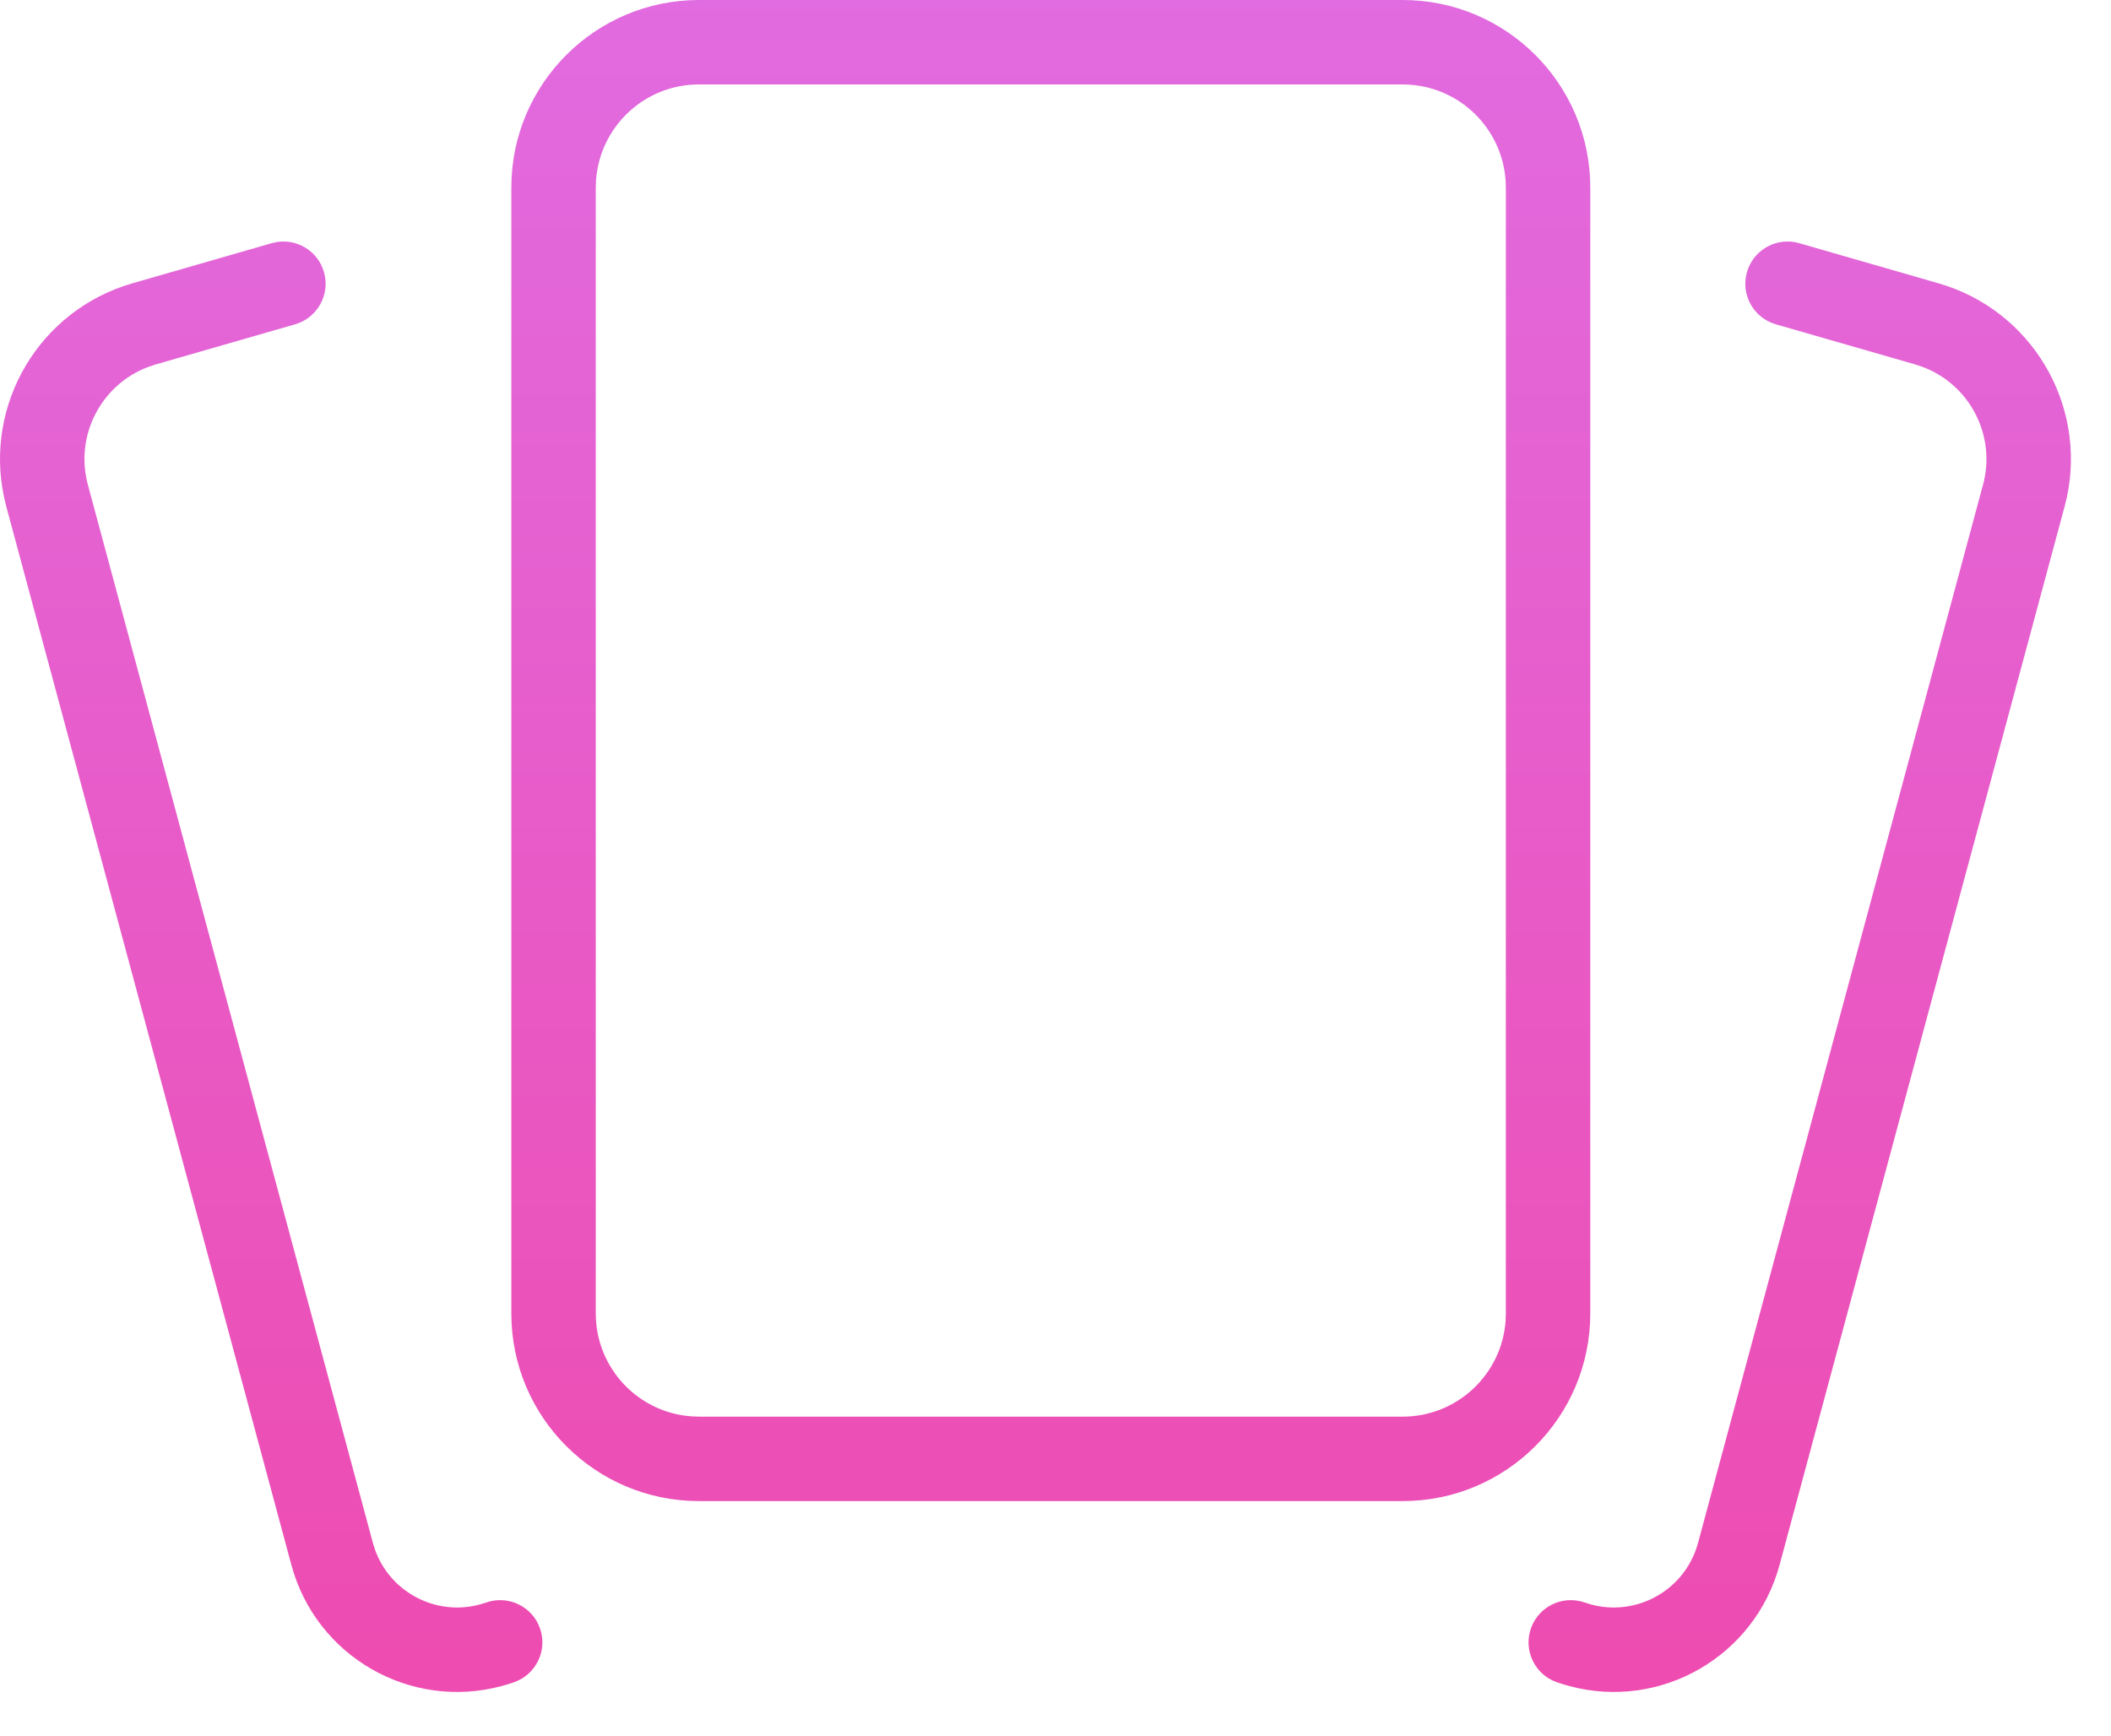 <?xml version="1.0" encoding="UTF-8"?>
<svg width="45px" height="37px" viewBox="0 0 45 37" version="1.1" xmlns="http://www.w3.org/2000/svg" xmlns:xlink="http://www.w3.org/1999/xlink">
    <title>Courses-icon-08</title>
    <defs>
        <linearGradient x1="55.608%" y1="-41.11%" x2="55.608%" y2="100%" id="linearGradient-1">
            <stop stop-color="#dc78f4" offset="0%"></stop>
            <stop stop-color="#ee4baf" offset="100%"></stop>
        </linearGradient>
    </defs>
    <g id="Page-1" stroke="none" stroke-width="1" fill="none" fill-rule="evenodd">
        <path d="M38.244,5.159 L38.354,5.184 L41.324,6.04 C43.303,6.61 44.486,8.612 44.059,10.603 L44.01,10.802 L37.935,33.36 C37.409,35.312 35.401,36.468 33.449,35.942 C33.36,35.918 33.272,35.891 33.185,35.861 C32.716,35.696 32.47,35.182 32.635,34.713 C32.8,34.244 33.314,33.998 33.783,34.163 L33.917,34.204 C34.859,34.458 35.828,33.94 36.151,33.037 L36.197,32.892 L42.272,10.333 C42.557,9.278 41.983,8.19 40.973,7.818 L40.826,7.769 L37.856,6.914 C37.378,6.776 37.102,6.277 37.24,5.8 C37.367,5.359 37.802,5.09 38.244,5.159 Z M5.902,5.159 C6.344,5.09 6.779,5.359 6.906,5.8 C7.043,6.277 6.768,6.776 6.29,6.914 L6.29,6.914 L3.32,7.769 L3.172,7.818 C2.162,8.19 1.589,9.278 1.873,10.333 L1.873,10.333 L7.949,32.892 L7.994,33.037 C8.318,33.94 9.286,34.458 10.229,34.204 L10.229,34.204 L10.363,34.163 C10.832,33.998 11.346,34.244 11.511,34.713 C11.676,35.182 11.429,35.696 10.96,35.861 C10.874,35.891 10.786,35.918 10.697,35.942 C8.745,36.468 6.736,35.312 6.211,33.36 L6.211,33.36 L0.135,10.802 L0.087,10.603 C-0.34,8.612 0.843,6.61 2.821,6.04 L2.821,6.04 L5.792,5.184 Z M29.9,0 C32.109,0 33.9,1.791 33.9,4 L33.9,28 C33.9,30.209 32.109,32 29.9,32 L14.9,32 C12.691,32 10.9,30.209 10.9,28 L10.9,4 C10.9,1.791 12.691,0 14.9,0 L29.9,0 Z M29.9,1.8 L14.9,1.8 C13.738,1.8 12.786,2.701 12.706,3.843 L12.7,4 L12.7,28 C12.7,29.162 13.601,30.114 14.743,30.194 L14.9,30.2 L29.9,30.2 C31.062,30.2 32.014,29.299 32.095,28.157 L32.1,28 L32.1,4 C32.1,2.838 31.199,1.886 30.057,1.806 L29.9,1.8 Z" id="Courses-icon-08" fill="url(#linearGradient-1)"></path>
    </g>
</svg>
